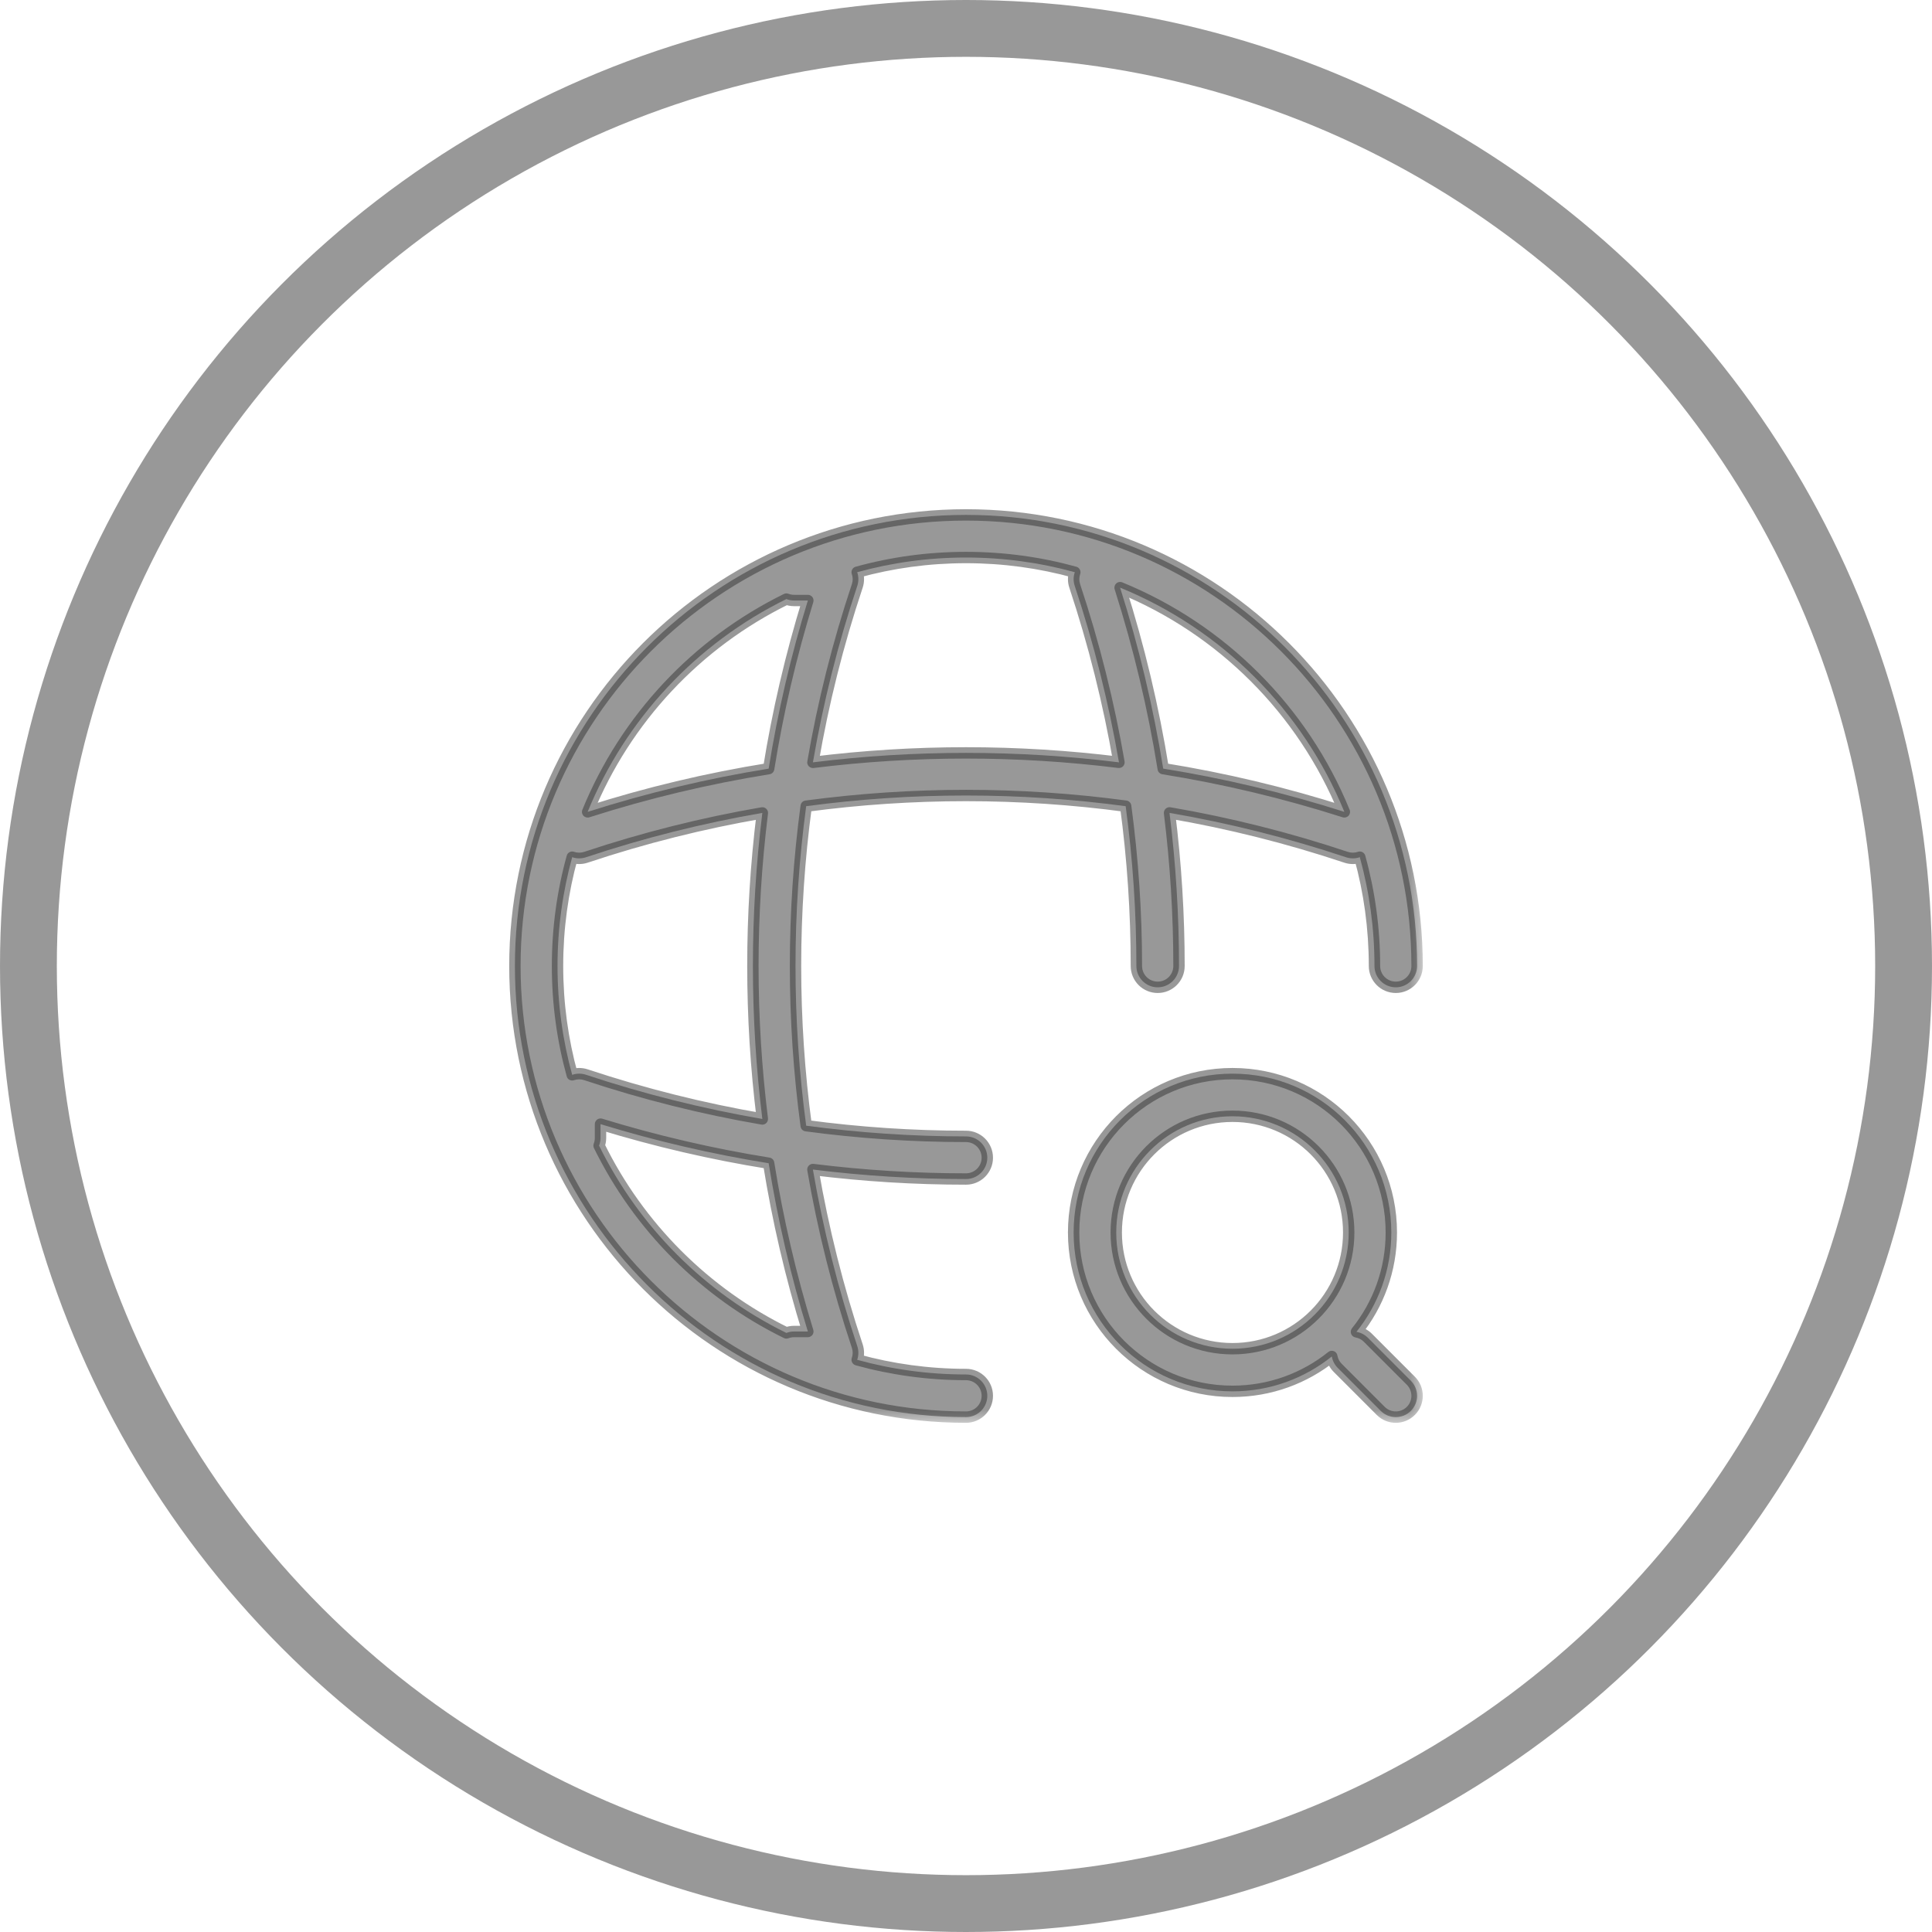 <svg width="68" height="68" viewBox="0 0 68 68" fill="none" xmlns="http://www.w3.org/2000/svg">
<circle cx="34" cy="34" r="33" stroke="#333333" stroke-opacity="0.5" stroke-width="2"/>
<mask id="path-2-outside-1" maskUnits="userSpaceOnUse" x="17.123" y="17.123" width="33" height="33" fill="black">
<rect fill="white" x="17.123" y="17.123" width="33" height="33"/>
<path fill-rule="evenodd" clip-rule="evenodd" d="M34 18.123C25.236 18.123 18.123 25.236 18.123 34C18.123 42.765 25.236 49.877 34 49.877C34.414 49.877 34.75 49.542 34.75 49.127C34.75 48.713 34.414 48.377 34 48.377C32.674 48.377 31.39 48.198 30.17 47.861C30.224 47.706 30.226 47.536 30.173 47.377C29.493 45.339 28.972 43.262 28.611 41.164C30.4 41.386 32.2 41.498 34 41.498C34.414 41.498 34.75 41.162 34.75 40.748C34.75 40.333 34.414 39.998 34 39.998C32.121 39.998 30.241 39.871 28.375 39.621C27.874 35.889 27.874 32.106 28.375 28.375C32.106 27.874 35.889 27.874 39.62 28.375C39.871 30.241 39.997 32.121 39.997 34C39.997 34.414 40.333 34.75 40.747 34.75C41.161 34.75 41.497 34.414 41.497 34C41.497 32.2 41.385 30.4 41.163 28.611C43.261 28.972 45.339 29.492 47.377 30.173C47.541 30.227 47.71 30.223 47.861 30.17C48.197 31.39 48.377 32.674 48.377 34C48.377 34.414 48.713 34.75 49.127 34.75C49.541 34.75 49.877 34.414 49.877 34C49.877 25.236 42.764 18.123 34 18.123ZM39.384 26.832C35.807 26.388 32.188 26.388 28.612 26.832C28.973 24.735 29.493 22.66 30.173 20.623C30.226 20.464 30.224 20.294 30.17 20.139C31.39 19.803 32.674 19.623 34 19.623C35.326 19.623 36.61 19.803 37.83 20.14C37.777 20.29 37.772 20.459 37.827 20.622C38.503 22.659 39.023 24.735 39.384 26.832ZM47.317 28.575C45.224 27.906 43.092 27.399 40.941 27.053C40.595 24.904 40.089 22.774 39.424 20.683C42.999 22.142 45.858 25 47.317 28.575ZM20.683 28.575C22.775 27.907 24.905 27.4 27.054 27.054C27.375 25.059 27.835 23.081 28.434 21.136H27.949C27.854 21.136 27.763 21.118 27.679 21.085C24.524 22.634 22.018 25.304 20.683 28.575ZM20.623 30.173C20.46 30.227 20.291 30.223 20.139 30.17C19.803 31.39 19.623 32.674 19.623 34C19.623 35.326 19.803 36.611 20.139 37.831C20.294 37.777 20.463 37.774 20.622 37.827C22.659 38.504 24.735 39.023 26.832 39.384C26.389 35.807 26.389 32.188 26.832 28.611C24.736 28.972 22.66 29.493 20.623 30.173ZM21.085 40.322C22.49 43.183 24.817 45.511 27.678 46.915C27.762 46.882 27.854 46.864 27.949 46.864H28.434C27.834 44.917 27.374 42.938 27.054 40.942C25.059 40.621 23.081 40.162 21.136 39.566V40.052C21.136 40.147 21.118 40.238 21.085 40.322ZM43.379 39.289C41.12 39.289 39.288 41.121 39.288 43.38C39.288 45.639 41.12 47.471 43.379 47.471C45.638 47.471 47.47 45.639 47.47 43.38C47.47 41.121 45.638 39.289 43.379 39.289ZM37.788 43.38C37.788 40.292 40.291 37.789 43.379 37.789C46.467 37.789 48.97 40.292 48.97 43.38C48.97 44.703 48.51 45.919 47.742 46.876C47.889 46.901 48.031 46.971 48.145 47.085L49.658 48.598C49.95 48.891 49.95 49.365 49.658 49.658C49.365 49.951 48.89 49.951 48.597 49.658L47.084 48.145C46.97 48.032 46.901 47.89 46.875 47.743C45.918 48.511 44.702 48.971 43.379 48.971C40.291 48.971 37.788 46.468 37.788 43.38Z"/>
</mask>
<path fill-rule="evenodd" clip-rule="evenodd" d="M34 18.123C25.236 18.123 18.123 25.236 18.123 34C18.123 42.765 25.236 49.877 34 49.877C34.414 49.877 34.75 49.542 34.75 49.127C34.75 48.713 34.414 48.377 34 48.377C32.674 48.377 31.39 48.198 30.17 47.861C30.224 47.706 30.226 47.536 30.173 47.377C29.493 45.339 28.972 43.262 28.611 41.164C30.4 41.386 32.2 41.498 34 41.498C34.414 41.498 34.75 41.162 34.75 40.748C34.75 40.333 34.414 39.998 34 39.998C32.121 39.998 30.241 39.871 28.375 39.621C27.874 35.889 27.874 32.106 28.375 28.375C32.106 27.874 35.889 27.874 39.62 28.375C39.871 30.241 39.997 32.121 39.997 34C39.997 34.414 40.333 34.75 40.747 34.75C41.161 34.75 41.497 34.414 41.497 34C41.497 32.2 41.385 30.4 41.163 28.611C43.261 28.972 45.339 29.492 47.377 30.173C47.541 30.227 47.71 30.223 47.861 30.17C48.197 31.39 48.377 32.674 48.377 34C48.377 34.414 48.713 34.75 49.127 34.75C49.541 34.75 49.877 34.414 49.877 34C49.877 25.236 42.764 18.123 34 18.123ZM39.384 26.832C35.807 26.388 32.188 26.388 28.612 26.832C28.973 24.735 29.493 22.66 30.173 20.623C30.226 20.464 30.224 20.294 30.17 20.139C31.39 19.803 32.674 19.623 34 19.623C35.326 19.623 36.61 19.803 37.83 20.14C37.777 20.29 37.772 20.459 37.827 20.622C38.503 22.659 39.023 24.735 39.384 26.832ZM47.317 28.575C45.224 27.906 43.092 27.399 40.941 27.053C40.595 24.904 40.089 22.774 39.424 20.683C42.999 22.142 45.858 25 47.317 28.575ZM20.683 28.575C22.775 27.907 24.905 27.4 27.054 27.054C27.375 25.059 27.835 23.081 28.434 21.136H27.949C27.854 21.136 27.763 21.118 27.679 21.085C24.524 22.634 22.018 25.304 20.683 28.575ZM20.623 30.173C20.46 30.227 20.291 30.223 20.139 30.17C19.803 31.39 19.623 32.674 19.623 34C19.623 35.326 19.803 36.611 20.139 37.831C20.294 37.777 20.463 37.774 20.622 37.827C22.659 38.504 24.735 39.023 26.832 39.384C26.389 35.807 26.389 32.188 26.832 28.611C24.736 28.972 22.66 29.493 20.623 30.173ZM21.085 40.322C22.49 43.183 24.817 45.511 27.678 46.915C27.762 46.882 27.854 46.864 27.949 46.864H28.434C27.834 44.917 27.374 42.938 27.054 40.942C25.059 40.621 23.081 40.162 21.136 39.566V40.052C21.136 40.147 21.118 40.238 21.085 40.322ZM43.379 39.289C41.12 39.289 39.288 41.121 39.288 43.38C39.288 45.639 41.12 47.471 43.379 47.471C45.638 47.471 47.47 45.639 47.47 43.38C47.47 41.121 45.638 39.289 43.379 39.289ZM37.788 43.38C37.788 40.292 40.291 37.789 43.379 37.789C46.467 37.789 48.97 40.292 48.97 43.38C48.97 44.703 48.51 45.919 47.742 46.876C47.889 46.901 48.031 46.971 48.145 47.085L49.658 48.598C49.95 48.891 49.95 49.365 49.658 49.658C49.365 49.951 48.89 49.951 48.597 49.658L47.084 48.145C46.97 48.032 46.901 47.89 46.875 47.743C45.918 48.511 44.702 48.971 43.379 48.971C40.291 48.971 37.788 46.468 37.788 43.38Z" fill="#333333" fill-opacity="0.5"/>
<path d="M30.17 47.861L29.981 47.795C29.963 47.848 29.967 47.905 29.993 47.954C30.019 48.003 30.064 48.039 30.117 48.054L30.17 47.861ZM30.173 47.377L30.363 47.314L30.173 47.377ZM28.611 41.164L28.636 40.965C28.573 40.957 28.51 40.98 28.466 41.026C28.423 41.071 28.403 41.135 28.414 41.197L28.611 41.164ZM28.375 39.621L28.177 39.647C28.189 39.736 28.259 39.807 28.348 39.819L28.375 39.621ZM28.375 28.375L28.349 28.177C28.259 28.189 28.189 28.259 28.177 28.349L28.375 28.375ZM39.62 28.375L39.818 28.348C39.806 28.259 39.736 28.188 39.647 28.176L39.62 28.375ZM41.163 28.611L41.197 28.413C41.135 28.403 41.071 28.422 41.025 28.466C40.979 28.51 40.957 28.573 40.965 28.635L41.163 28.611ZM47.377 30.173L47.44 29.983L47.377 30.173ZM47.861 30.17L48.053 30.117C48.039 30.064 48.003 30.019 47.954 29.993C47.905 29.967 47.847 29.963 47.795 29.981L47.861 30.17ZM28.612 26.832L28.415 26.798C28.404 26.861 28.423 26.924 28.467 26.97C28.511 27.016 28.574 27.038 28.637 27.031L28.612 26.832ZM39.384 26.832L39.359 27.03C39.422 27.038 39.485 27.015 39.528 26.97C39.572 26.924 39.591 26.86 39.581 26.798L39.384 26.832ZM30.173 20.623L30.363 20.686V20.686L30.173 20.623ZM30.17 20.139L30.117 19.947C30.064 19.961 30.019 19.997 29.993 20.046C29.968 20.095 29.963 20.153 29.981 20.205L30.17 20.139ZM37.83 20.14L38.019 20.205C38.037 20.153 38.033 20.096 38.007 20.047C37.981 19.998 37.936 19.961 37.883 19.947L37.83 20.14ZM37.827 20.622L37.637 20.685L37.827 20.622ZM40.941 27.053L40.744 27.085C40.757 27.17 40.824 27.237 40.909 27.251L40.941 27.053ZM47.317 28.575L47.256 28.766C47.33 28.79 47.411 28.768 47.464 28.711C47.517 28.654 47.532 28.572 47.502 28.5L47.317 28.575ZM39.424 20.683L39.499 20.497C39.427 20.468 39.345 20.483 39.288 20.535C39.231 20.588 39.209 20.669 39.233 20.743L39.424 20.683ZM27.054 27.054L27.086 27.251C27.171 27.238 27.238 27.171 27.252 27.086L27.054 27.054ZM20.683 28.575L20.498 28.5C20.468 28.572 20.483 28.654 20.536 28.711C20.589 28.768 20.67 28.79 20.744 28.766L20.683 28.575ZM28.434 21.136L28.625 21.194C28.643 21.134 28.632 21.068 28.595 21.017C28.557 20.966 28.497 20.936 28.434 20.936V21.136ZM27.679 21.085L27.751 20.899C27.699 20.879 27.641 20.881 27.591 20.906L27.679 21.085ZM20.139 30.17L20.205 29.981C20.153 29.963 20.095 29.967 20.046 29.993C19.997 30.019 19.961 30.063 19.947 30.117L20.139 30.17ZM20.623 30.173L20.56 29.983H20.56L20.623 30.173ZM20.139 37.831L19.947 37.884C19.961 37.937 19.997 37.982 20.046 38.008C20.095 38.033 20.153 38.038 20.205 38.019L20.139 37.831ZM20.622 37.827L20.685 37.637L20.622 37.827ZM26.832 39.384L26.798 39.581C26.86 39.592 26.924 39.573 26.97 39.529C27.016 39.485 27.038 39.422 27.03 39.36L26.832 39.384ZM26.832 28.611L27.031 28.636C27.039 28.573 27.016 28.51 26.971 28.467C26.925 28.423 26.861 28.404 26.799 28.414L26.832 28.611ZM27.678 46.915L27.59 47.094C27.64 47.119 27.698 47.122 27.75 47.102L27.678 46.915ZM21.085 40.322L20.899 40.25C20.879 40.302 20.881 40.36 20.906 40.41L21.085 40.322ZM28.434 46.864V47.065C28.497 47.065 28.557 47.034 28.595 46.983C28.632 46.932 28.643 46.866 28.625 46.806L28.434 46.864ZM27.054 40.942L27.251 40.91C27.237 40.825 27.171 40.758 27.085 40.744L27.054 40.942ZM21.136 39.566L21.194 39.374C21.134 39.356 21.068 39.367 21.017 39.405C20.966 39.443 20.936 39.502 20.936 39.566H21.136ZM47.742 46.876L47.586 46.751C47.542 46.806 47.53 46.881 47.555 46.947C47.58 47.013 47.638 47.061 47.708 47.073L47.742 46.876ZM48.145 47.085L48.004 47.226L48.004 47.226L48.145 47.085ZM49.658 48.598L49.799 48.456H49.799L49.658 48.598ZM49.658 49.658L49.516 49.517H49.516L49.658 49.658ZM48.597 49.658L48.738 49.517V49.517L48.597 49.658ZM46.875 47.743L47.072 47.709C47.061 47.639 47.013 47.581 46.946 47.556C46.88 47.53 46.806 47.542 46.75 47.587L46.875 47.743ZM18.323 34C18.323 25.346 25.346 18.323 34 18.323V17.923C25.125 17.923 17.923 25.125 17.923 34H18.323ZM34 49.678C25.346 49.678 18.323 42.654 18.323 34H17.923C17.923 42.875 25.125 50.078 34 50.078V49.678ZM34.55 49.127C34.55 49.431 34.304 49.678 34 49.678V50.078C34.525 50.078 34.95 49.652 34.95 49.127H34.55ZM34 48.578C34.304 48.578 34.55 48.824 34.55 49.127H34.95C34.95 48.603 34.525 48.178 34 48.178V48.578ZM30.117 48.054C31.354 48.395 32.656 48.578 34 48.578V48.178C32.692 48.178 31.426 48 30.223 47.668L30.117 48.054ZM29.983 47.44C30.023 47.557 30.021 47.682 29.981 47.795L30.359 47.927C30.427 47.731 30.43 47.515 30.363 47.314L29.983 47.44ZM28.414 41.197C28.777 43.306 29.3 45.393 29.983 47.44L30.363 47.314C29.686 45.285 29.167 43.218 28.808 41.13L28.414 41.197ZM34 41.297C32.208 41.297 30.417 41.186 28.636 40.965L28.586 41.362C30.384 41.585 32.192 41.697 34 41.697V41.297ZM34.55 40.748C34.55 41.051 34.304 41.297 34 41.297V41.697C34.525 41.697 34.95 41.272 34.95 40.748H34.55ZM34 40.197C34.304 40.197 34.55 40.444 34.55 40.748H34.95C34.95 40.223 34.525 39.797 34 39.797V40.197ZM28.348 39.819C30.224 40.071 32.112 40.197 34 40.197V39.797C32.13 39.797 30.259 39.672 28.401 39.422L28.348 39.819ZM28.177 28.349C27.674 32.097 27.674 35.898 28.177 39.647L28.573 39.594C28.075 35.88 28.075 32.115 28.574 28.402L28.177 28.349ZM39.647 28.176C35.898 27.673 32.098 27.674 28.349 28.177L28.402 28.573C32.115 28.075 35.88 28.074 39.593 28.573L39.647 28.176ZM40.197 34C40.197 32.112 40.07 30.223 39.818 28.348L39.422 28.401C39.672 30.259 39.797 32.13 39.797 34H40.197ZM40.747 34.55C40.443 34.55 40.197 34.304 40.197 34H39.797C39.797 34.525 40.222 34.95 40.747 34.95V34.55ZM41.297 34C41.297 34.304 41.051 34.55 40.747 34.55V34.95C41.272 34.95 41.697 34.525 41.697 34H41.297ZM40.965 28.635C41.186 30.416 41.297 32.208 41.297 34H41.697C41.697 32.192 41.585 30.384 41.361 28.586L40.965 28.635ZM47.44 29.983C45.393 29.299 43.305 28.776 41.197 28.413L41.129 28.808C43.218 29.167 45.285 29.685 47.314 30.363L47.44 29.983ZM47.795 29.981C47.684 30.02 47.56 30.023 47.44 29.983L47.314 30.363C47.521 30.432 47.735 30.425 47.926 30.359L47.795 29.981ZM48.577 34C48.577 32.656 48.395 31.354 48.053 30.117L47.668 30.223C48 31.426 48.177 32.692 48.177 34H48.577ZM49.127 34.55C48.824 34.55 48.577 34.304 48.577 34H48.177C48.177 34.525 48.603 34.95 49.127 34.95V34.55ZM49.677 34C49.677 34.304 49.431 34.55 49.127 34.55V34.95C49.652 34.95 50.077 34.525 50.077 34H49.677ZM34 18.323C42.654 18.323 49.677 25.346 49.677 34H50.077C50.077 25.125 42.875 17.923 34 17.923V18.323ZM28.637 27.031C32.197 26.589 35.799 26.589 39.359 27.03L39.408 26.633C35.815 26.188 32.18 26.188 28.587 26.634L28.637 27.031ZM29.983 20.56C29.3 22.606 28.777 24.692 28.415 26.798L28.809 26.866C29.168 24.779 29.686 22.713 30.363 20.686L29.983 20.56ZM29.981 20.205C30.021 20.319 30.023 20.443 29.983 20.56L30.363 20.686C30.43 20.485 30.427 20.27 30.359 20.074L29.981 20.205ZM34 19.423C32.656 19.423 31.354 19.605 30.117 19.947L30.224 20.332C31.426 20 32.692 19.823 34 19.823V19.423ZM37.883 19.947C36.646 19.605 35.344 19.423 34 19.423V19.823C35.308 19.823 36.574 20 37.777 20.332L37.883 19.947ZM38.016 20.559C37.977 20.439 37.98 20.316 38.019 20.205L37.641 20.074C37.575 20.265 37.568 20.479 37.637 20.685L38.016 20.559ZM39.581 26.798C39.218 24.691 38.696 22.605 38.016 20.559L37.637 20.685C38.31 22.712 38.827 24.779 39.187 26.866L39.581 26.798ZM40.909 27.251C43.051 27.595 45.173 28.1 47.256 28.766L47.378 28.385C45.275 27.713 43.134 27.203 40.973 26.856L40.909 27.251ZM39.233 20.743C39.895 22.825 40.4 24.945 40.744 27.085L41.139 27.021C40.791 24.862 40.283 22.723 39.614 20.622L39.233 20.743ZM47.502 28.5C46.023 24.874 43.125 21.977 39.499 20.497L39.348 20.868C42.874 22.306 45.693 25.125 47.132 28.651L47.502 28.5ZM27.023 26.857C24.863 27.204 22.723 27.713 20.622 28.385L20.744 28.766C22.826 28.1 24.946 27.595 27.086 27.251L27.023 26.857ZM28.242 21.077C27.641 23.032 27.179 25.018 26.857 27.022L27.252 27.086C27.571 25.1 28.029 23.131 28.625 21.194L28.242 21.077ZM27.949 21.335H28.434V20.936H27.949V21.335ZM27.607 21.272C27.713 21.313 27.829 21.335 27.949 21.335V20.936C27.879 20.936 27.812 20.922 27.751 20.899L27.607 21.272ZM20.868 28.651C22.184 25.425 24.656 22.792 27.767 21.265L27.591 20.906C24.392 22.476 21.851 25.183 20.498 28.5L20.868 28.651ZM20.074 30.359C20.265 30.425 20.48 30.432 20.686 30.363L20.56 29.983C20.44 30.023 20.316 30.02 20.205 29.981L20.074 30.359ZM19.823 34C19.823 32.692 20 31.426 20.332 30.223L19.947 30.117C19.605 31.354 19.423 32.656 19.423 34H19.823ZM20.332 37.777C20 36.575 19.823 35.308 19.823 34H19.423C19.423 35.345 19.605 36.647 19.947 37.884L20.332 37.777ZM20.685 37.637C20.484 37.571 20.269 37.574 20.074 37.642L20.205 38.019C20.318 37.98 20.443 37.978 20.559 38.017L20.685 37.637ZM26.866 39.187C24.779 38.828 22.712 38.311 20.685 37.637L20.559 38.017C22.605 38.697 24.691 39.219 26.798 39.581L26.866 39.187ZM26.634 28.587C26.188 32.18 26.188 35.816 26.634 39.409L27.03 39.36C26.589 35.799 26.589 32.197 27.031 28.636L26.634 28.587ZM20.686 30.363C22.713 29.686 24.78 29.168 26.866 28.809L26.799 28.414C24.692 28.777 22.606 29.3 20.56 29.983L20.686 30.363ZM27.766 46.735C24.945 45.351 22.65 43.056 21.265 40.234L20.906 40.41C22.33 43.311 24.689 45.671 27.59 47.094L27.766 46.735ZM27.949 46.664C27.828 46.664 27.713 46.687 27.606 46.728L27.75 47.102C27.812 47.078 27.879 47.065 27.949 47.065V46.664ZM28.434 46.664H27.949V47.065H28.434V46.664ZM26.856 40.973C27.178 42.979 27.64 44.967 28.242 46.923L28.625 46.806C28.028 44.867 27.57 42.897 27.251 40.91L26.856 40.973ZM21.077 39.757C23.032 40.356 25.018 40.817 27.022 41.139L27.085 40.744C25.1 40.425 23.131 39.968 21.194 39.374L21.077 39.757ZM21.336 40.052V39.566H20.936V40.052H21.336ZM21.272 40.394C21.313 40.288 21.336 40.172 21.336 40.052H20.936C20.936 40.122 20.922 40.189 20.899 40.25L21.272 40.394ZM39.488 43.38C39.488 41.231 41.23 39.489 43.379 39.489V39.089C41.009 39.089 39.088 41.01 39.088 43.38H39.488ZM43.379 47.27C41.23 47.27 39.488 45.529 39.488 43.38H39.088C39.088 45.749 41.009 47.67 43.379 47.67V47.27ZM47.27 43.38C47.27 45.529 45.528 47.27 43.379 47.27V47.67C45.749 47.67 47.67 45.749 47.67 43.38H47.27ZM43.379 39.489C45.528 39.489 47.27 41.231 47.27 43.38H47.67C47.67 41.01 45.749 39.089 43.379 39.089V39.489ZM43.379 37.589C40.181 37.589 37.588 40.182 37.588 43.38H37.988C37.988 40.403 40.402 37.989 43.379 37.989V37.589ZM49.17 43.38C49.17 40.182 46.577 37.589 43.379 37.589V37.989C46.356 37.989 48.77 40.403 48.77 43.38H49.17ZM47.898 47.001C48.694 46.01 49.17 44.75 49.17 43.38H48.77C48.77 44.656 48.327 45.828 47.586 46.751L47.898 47.001ZM48.286 46.943C48.142 46.799 47.963 46.711 47.776 46.679L47.708 47.073C47.816 47.092 47.92 47.142 48.004 47.226L48.286 46.943ZM49.799 48.456L48.286 46.943L48.004 47.226L49.516 48.739L49.799 48.456ZM49.799 49.8C50.17 49.429 50.17 48.827 49.799 48.456L49.516 48.739C49.731 48.954 49.731 49.302 49.516 49.517L49.799 49.8ZM48.456 49.8C48.827 50.171 49.428 50.171 49.799 49.8L49.516 49.517C49.301 49.732 48.953 49.732 48.738 49.517L48.456 49.8ZM46.943 48.287L48.456 49.8L48.738 49.517L47.226 48.004L46.943 48.287ZM46.678 47.776C46.71 47.963 46.799 48.143 46.943 48.287L47.226 48.004C47.142 47.92 47.091 47.817 47.072 47.709L46.678 47.776ZM43.379 49.17C44.749 49.17 46.009 48.694 47.001 47.898L46.75 47.587C45.827 48.327 44.655 48.77 43.379 48.77V49.17ZM37.588 43.38C37.588 46.578 40.181 49.17 43.379 49.17V48.77C40.402 48.77 37.988 46.357 37.988 43.38H37.588Z" fill="#333333" fill-opacity="0.5" mask="url(#path-2-outside-1)"/>
</svg>
